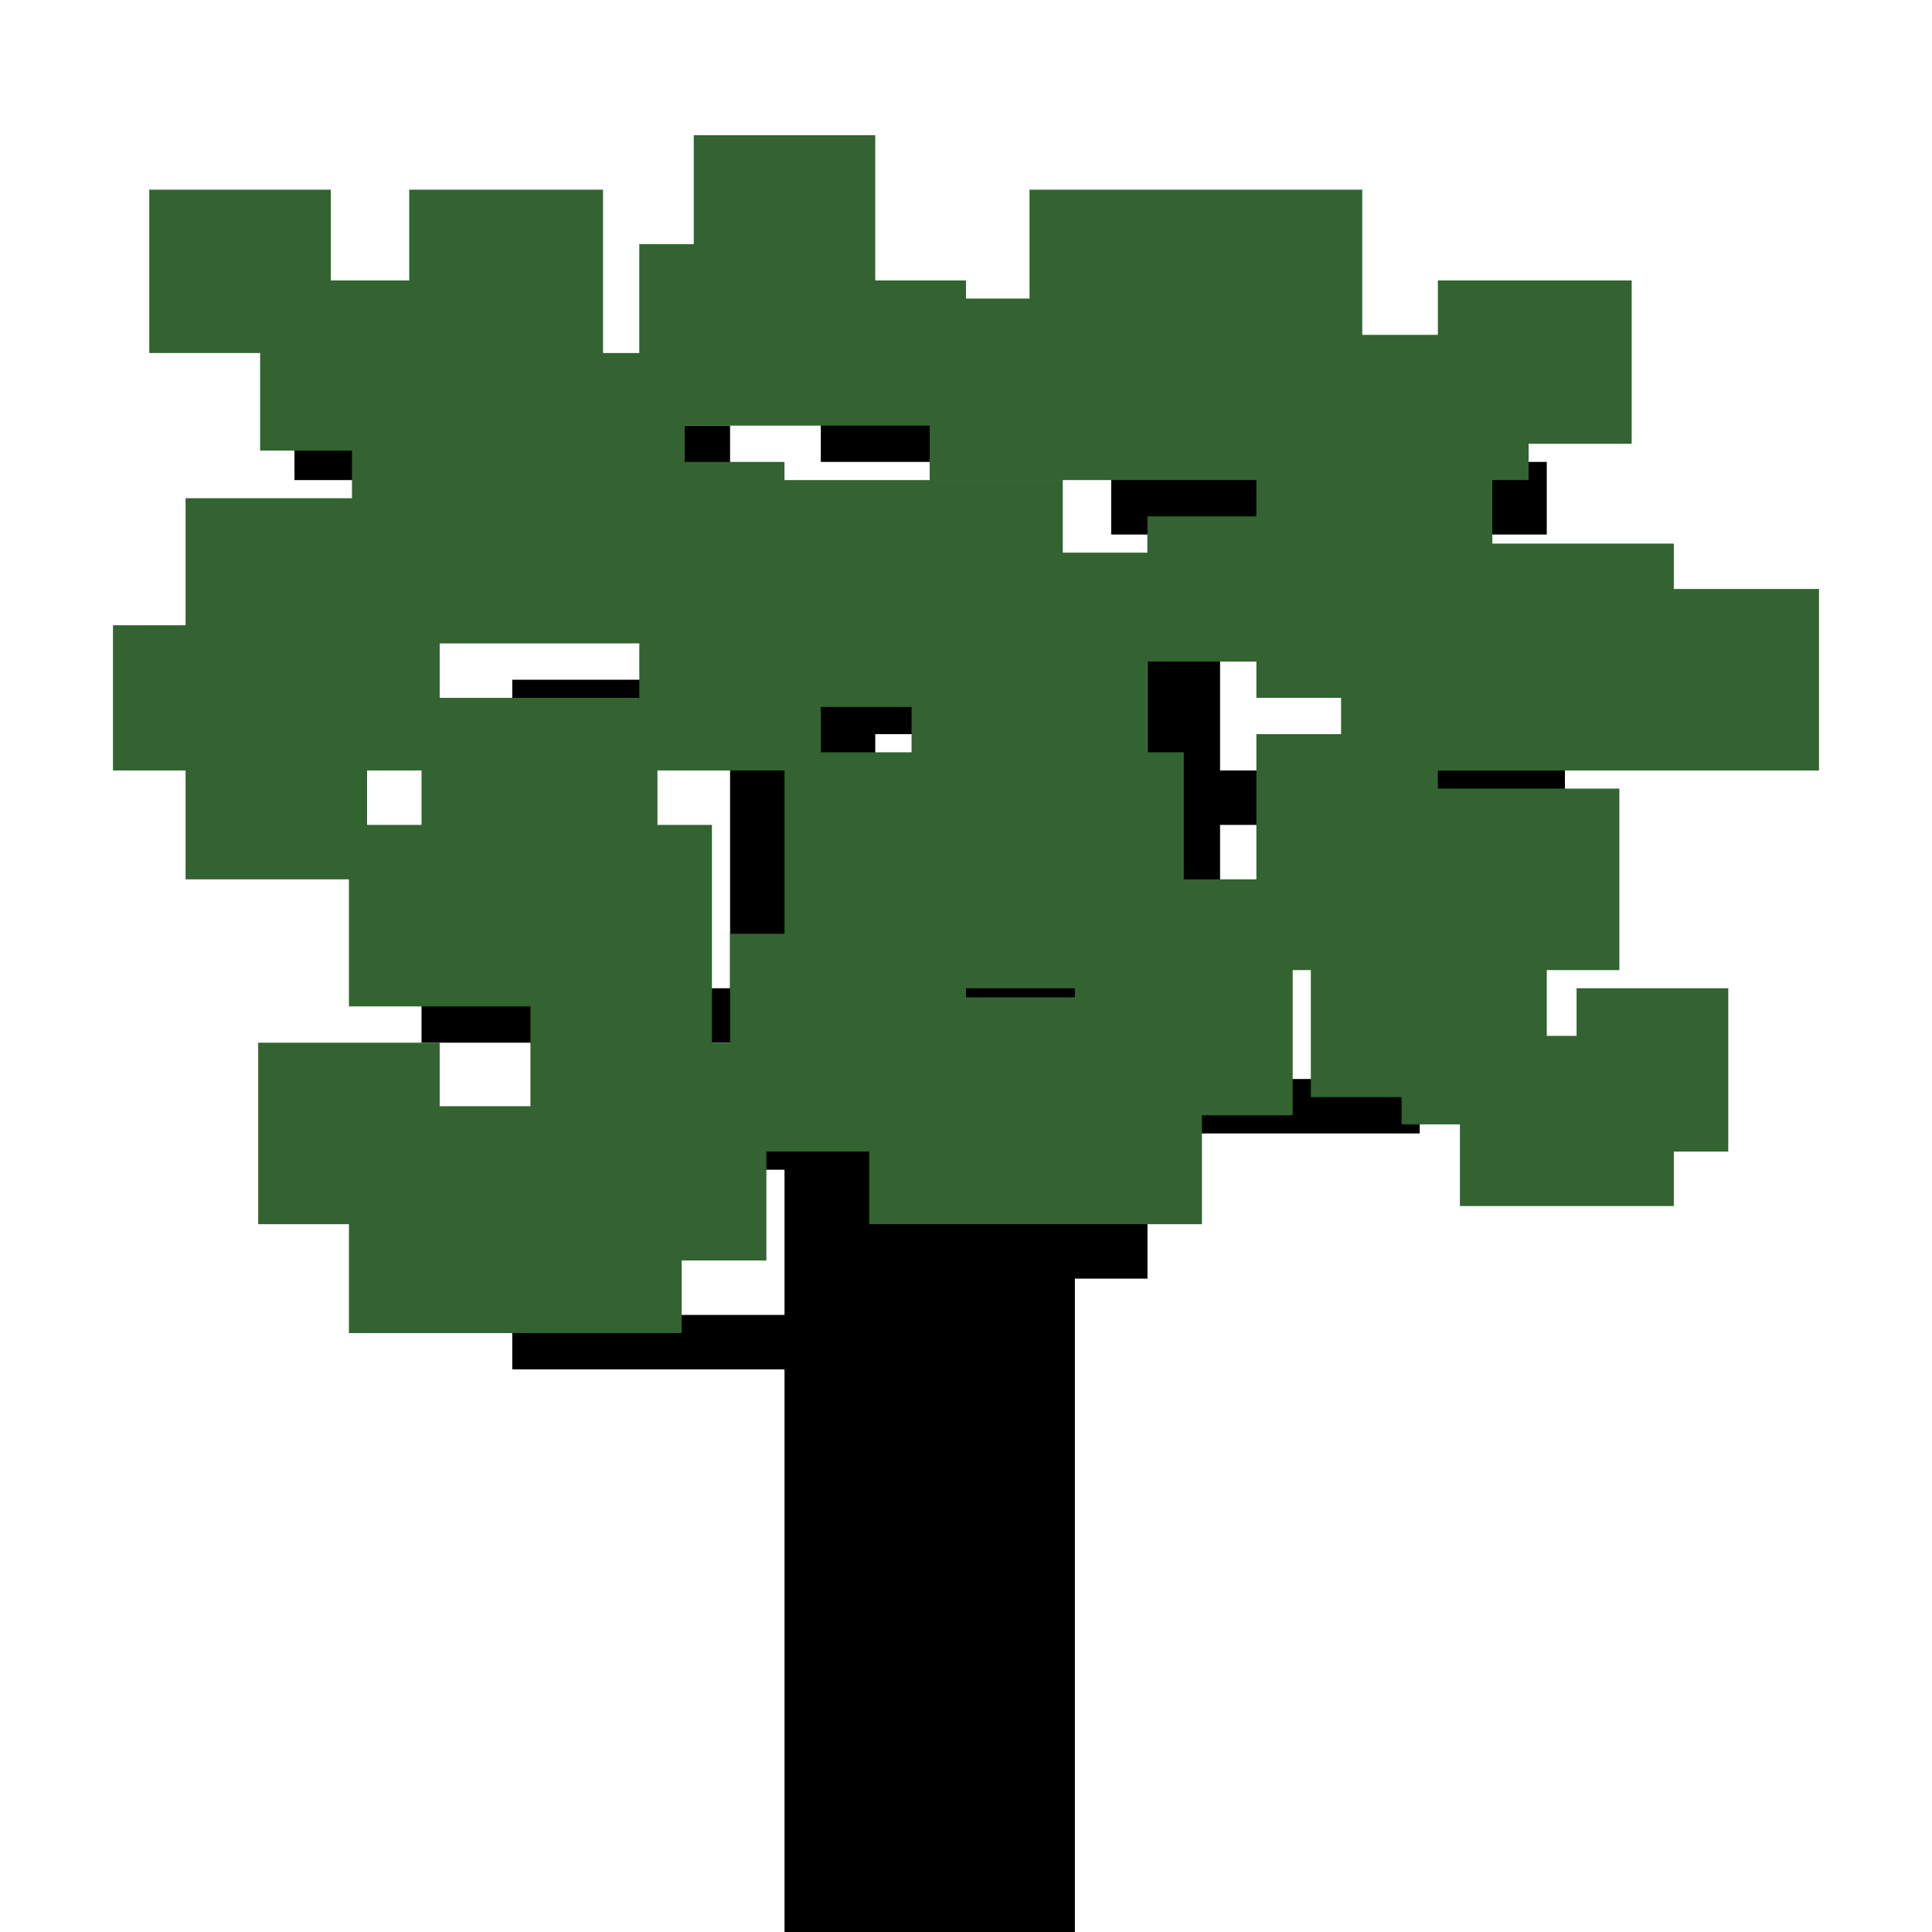 <svg width="100" height="100" viewBox="0 0 100 100" fill="none" xmlns="http://www.w3.org/2000/svg">
<path d="M42.485 23.909V21.091L65.03 21.091L65.03 23.909L80.061 23.909V27.667L63.151 27.667V39.879H81V42.697H63.151V49.273H59.394L59.394 55.849H73.485L73.485 58.667H59.394V66.182H55.636V100H40.606V70.879H26.515V68.061H40.606V60.545H37.788V53.97H21.818V51.151H37.788V38H26.515V35.182H49.061L49.061 38H45.303V43.636H59.394L59.394 42.697H58.455V39.879H59.394V27.667H57.515V23.909L42.485 23.909Z" fill="black"/>
<path d="M15.242 22.03V24.849L37.788 24.849V22.03L15.242 22.03Z" fill="black"/>
<path fill-rule="evenodd" clip-rule="evenodd" d="M35.909 7H45.303V14.515H50V15.454H53.288V9.818H70.51V17.333H74.424V14.515L84.456 14.515V22.97H79.121V24.848H48.121V22.03L35.439 22.03V23.909H40.606V24.849H55.01V28.606H59.394L59.394 26.727H65.03V24.849L77.242 24.849V28.136L86.636 28.136V30.485H94.151V39.879L74.424 39.879L74.424 40.818H83.818V50.212H80.061V53.617H81.604V51.152H89.455V59.606H86.636V62.424H75.565V58.197H72.546V56.788H67.849V50.212H66.909V57.727H62.212V63.364H44.99V59.606H39.667V65.242H35.283V69H18.061V63.364H13.364V53.97H22.758V57.258H27.455V52.091H18.061L18.061 45.515H9.606V39.879H5.848V32.364H9.606V25.788H18.217V23.322H13.464V18.273H7.727V9.818H17.121V14.515H21.181V9.818H31.212V18.273H27.611L33.091 18.273V12.636H35.909V7ZM65.03 34.242H59.394L59.394 38.939H61.273V45.515H65.03V38H69.414V36.121H65.03V34.242ZM47.182 36.591V38.939H42.485V36.591H47.182ZM34.03 39.879H40.606V48.333H37.788V53.97H36.849V42.697H34.03V39.879ZM50 51.621V51.151H55.636V51.621H50ZM21.818 42.697L21.818 39.879H19V42.697H21.818ZM22.758 36.121L33.091 36.121V33.303H22.758V36.121Z" fill="#326331"/>
</svg>
